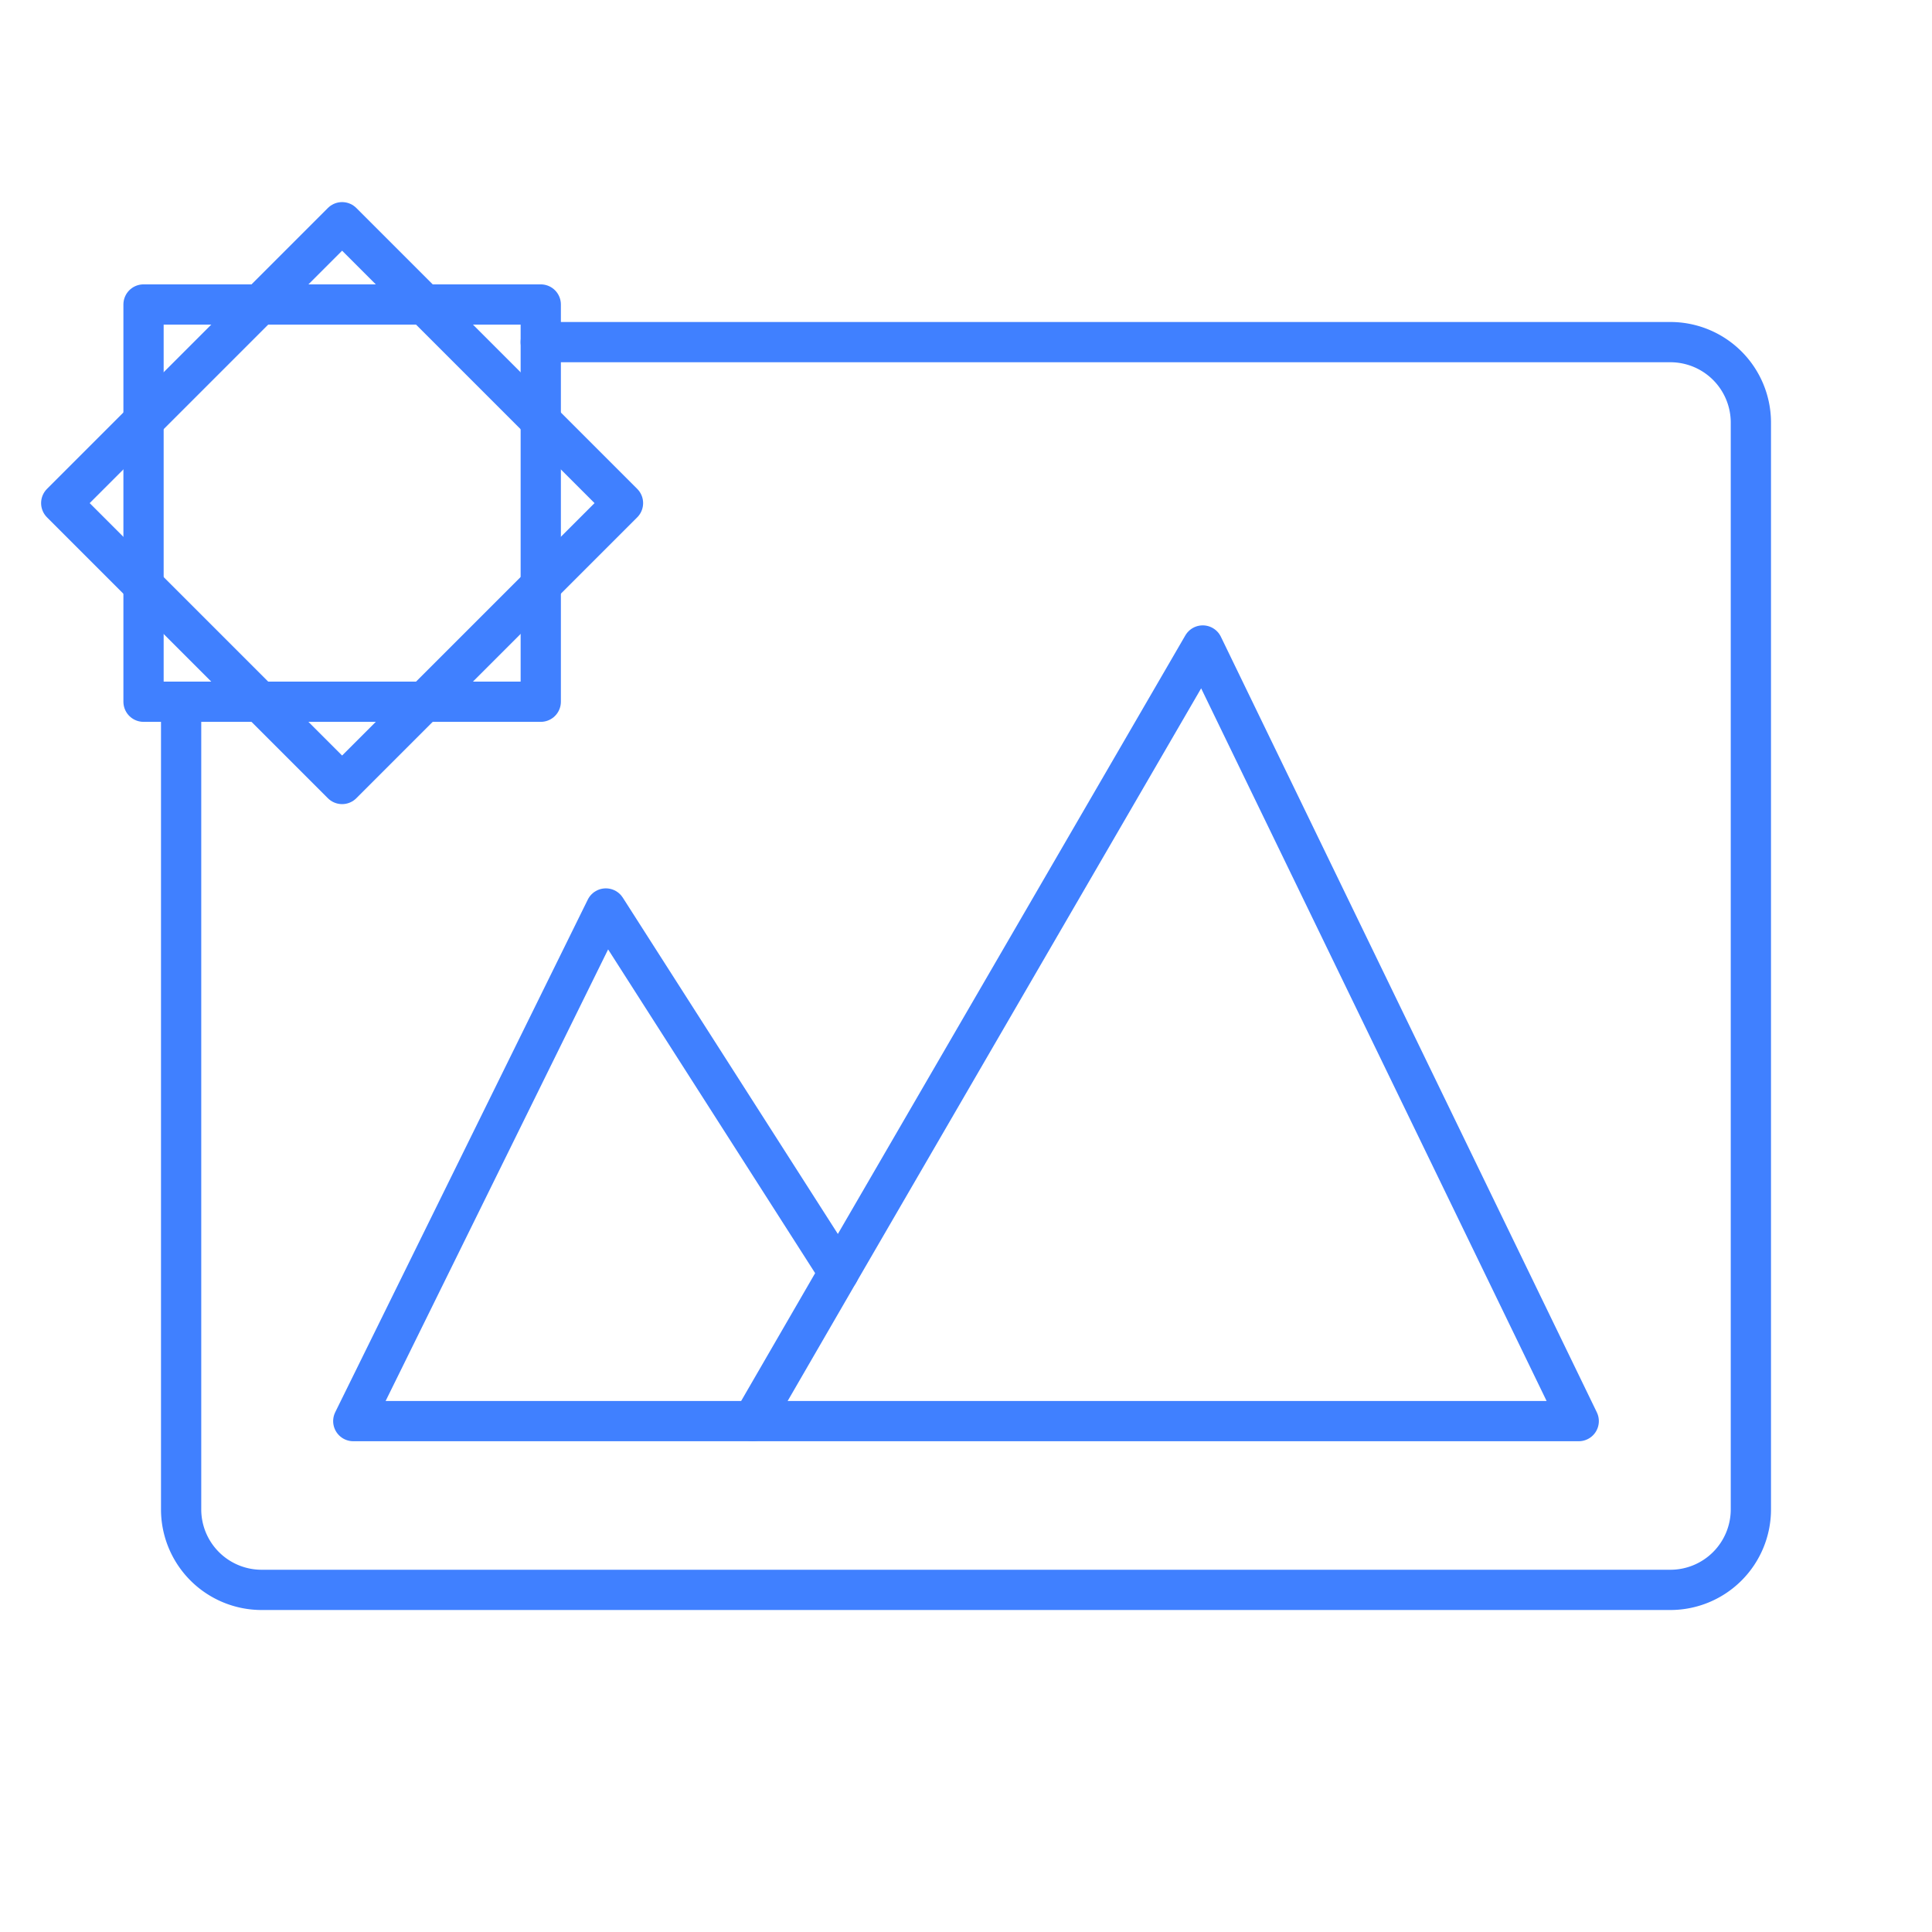 <svg xmlns="http://www.w3.org/2000/svg" viewBox="0 0 48 48"><defs><style>.a{fill:none;stroke:#4080ff;stroke-linecap:round;stroke-linejoin:round;}</style></defs><path class="a" d="M4.5,17.435V37.5a2,2,0,0,0,2,2h35a2,2,0,0,0,2-2v-27a2,2,0,0,0-2-2H13.435"/><polygon class="a" points="8.777 35.307 15.052 22.571 20.837 31.618 29.882 16.037 39.223 35.307 8.777 35.307"/><line class="a" x1="20.837" y1="31.618" x2="18.702" y2="35.307"/><rect class="a" x="3.565" y="7.565" width="9.869" height="9.869" transform="translate(11.328 -2.349) rotate(45)"/><rect class="a" x="3.565" y="7.565" width="9.869" height="9.869" transform="translate(21 4) rotate(90)"/></svg>
